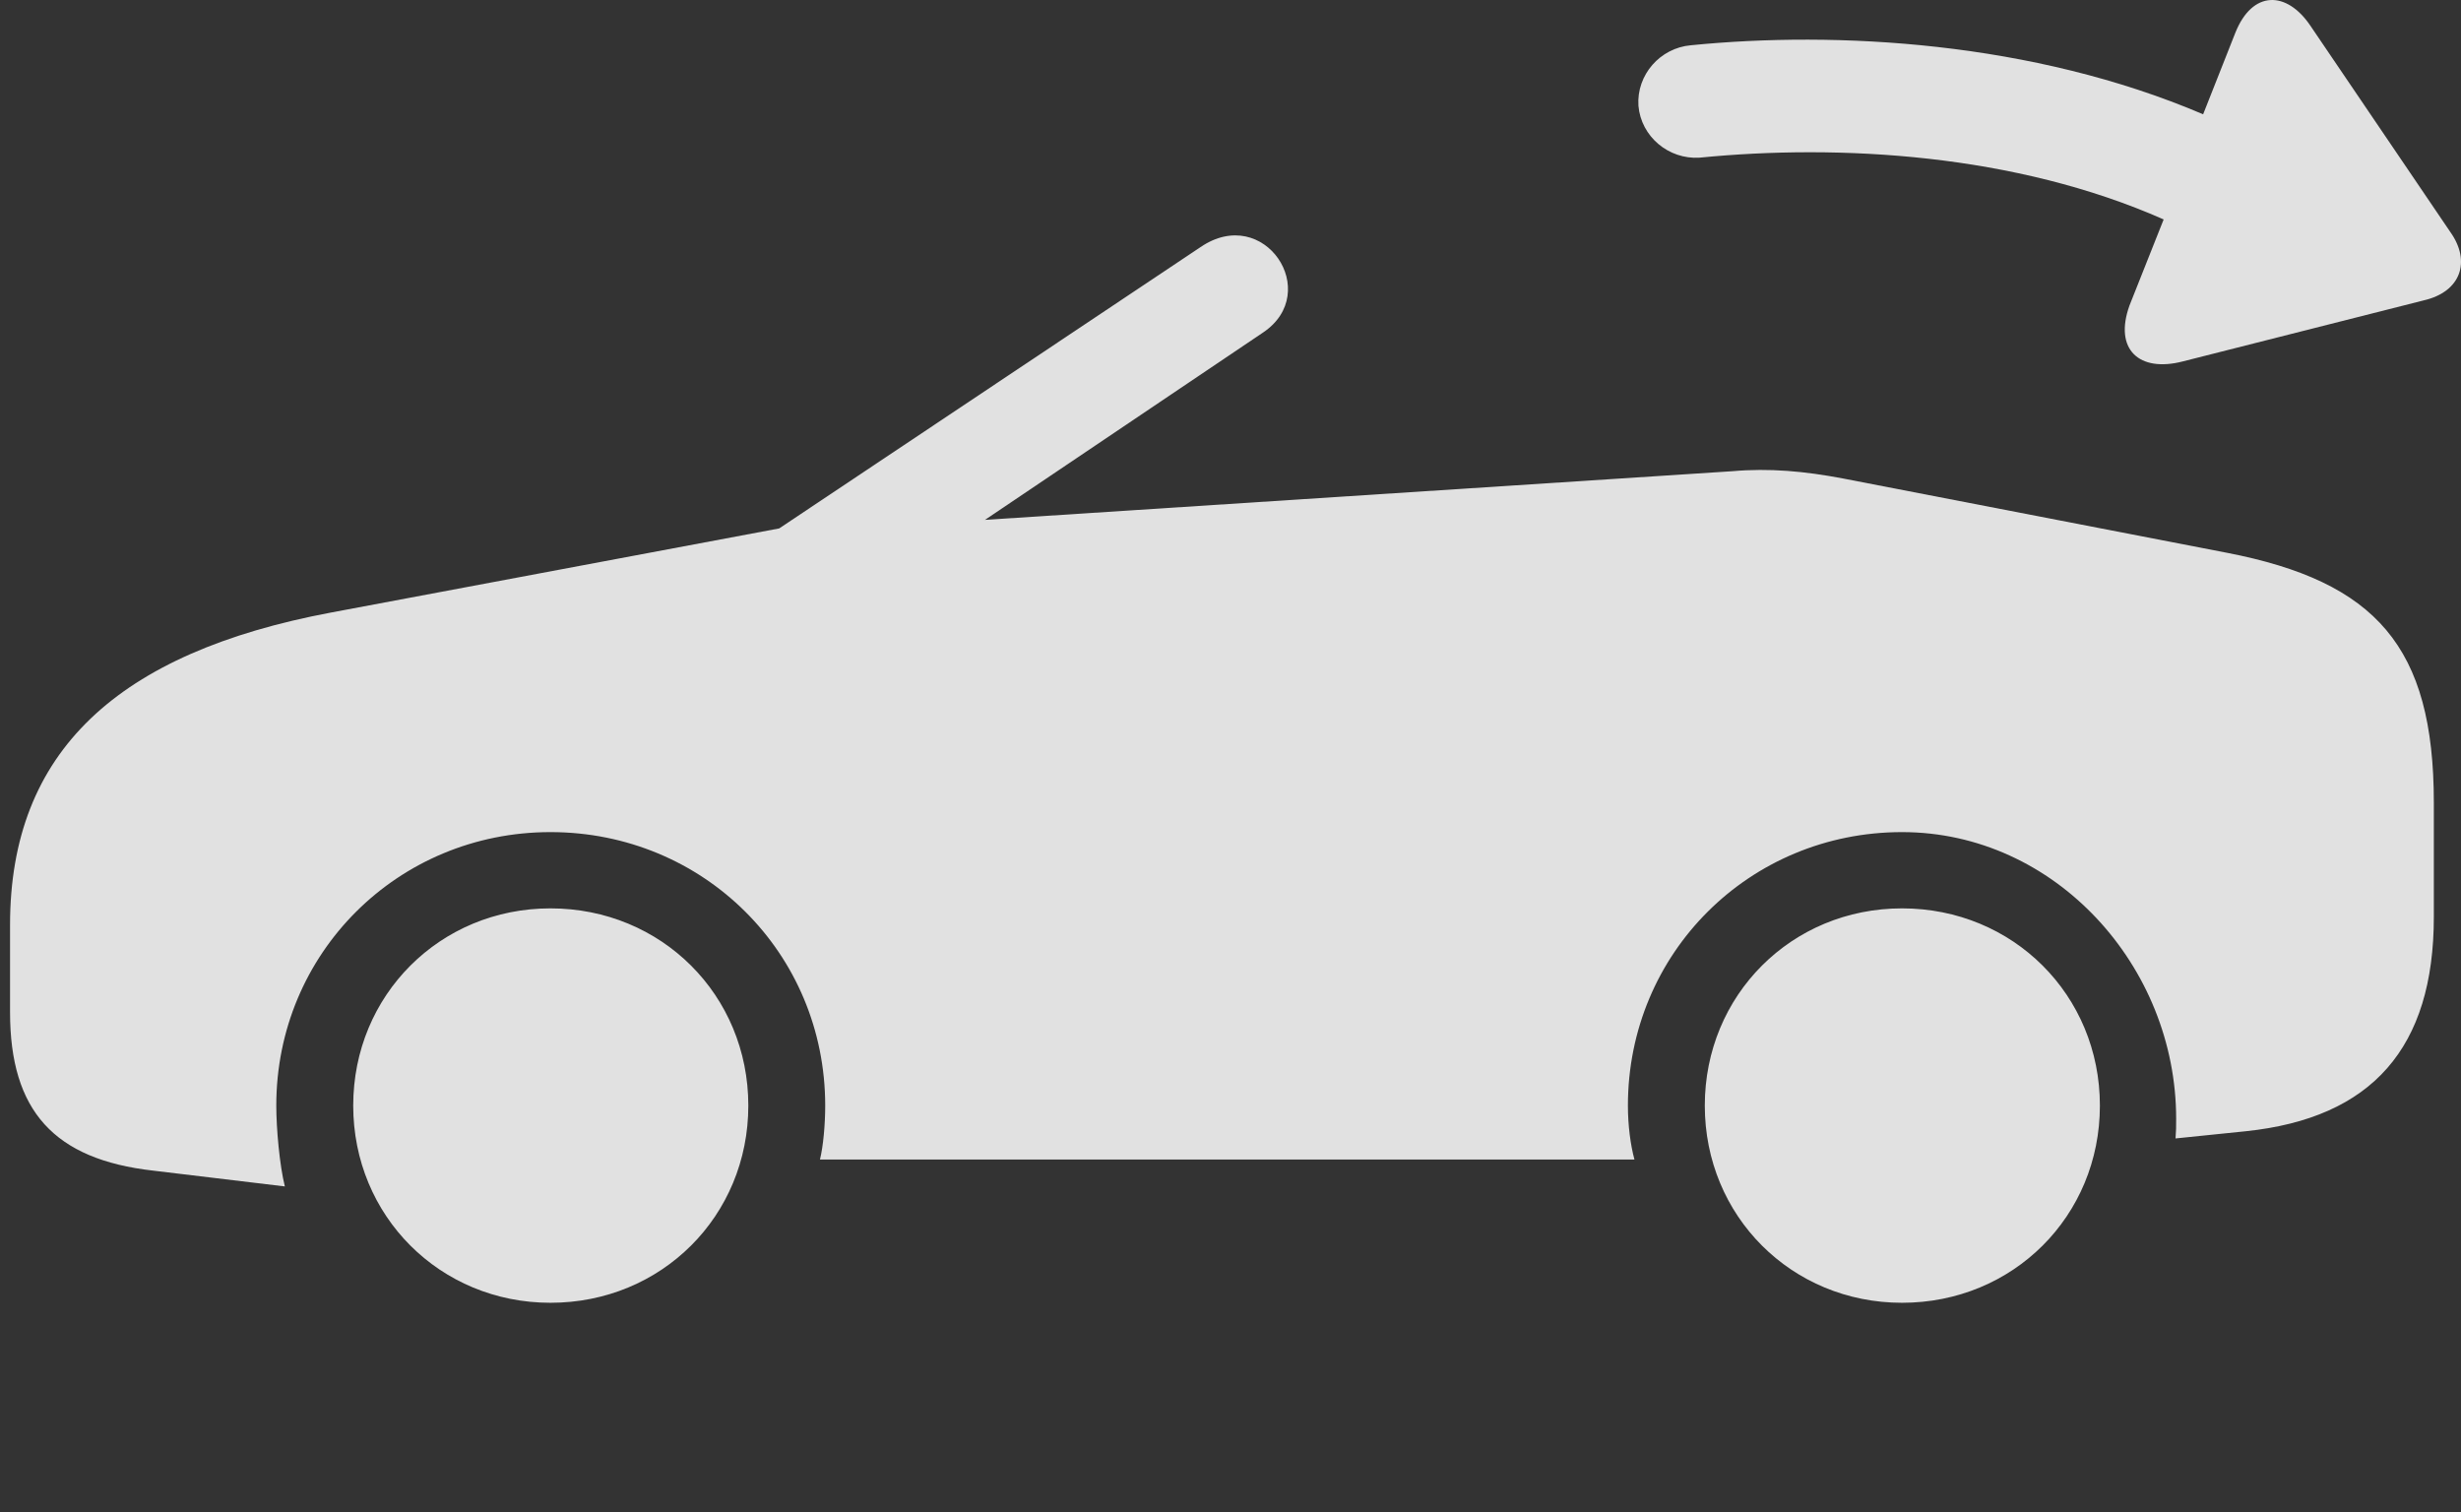 <?xml version="1.0" encoding="UTF-8"?>
<!--Generator: Apple Native CoreSVG 326-->
<!DOCTYPE svg
PUBLIC "-//W3C//DTD SVG 1.1//EN"
       "http://www.w3.org/Graphics/SVG/1.1/DTD/svg11.dtd">
<svg version="1.1" xmlns="http://www.w3.org/2000/svg" xmlns:xlink="http://www.w3.org/1999/xlink" viewBox="0 0 51.182 31.454">
 <rect x="0" y="0" width="51.182" height="31.454" fill="#333333" stroke="none"/>
 <g>
  <rect height="31.454" opacity="0" width="51.182" x="0" y="0"/>
  <path d="M11.448 27.095C13.758 27.095 15.563 25.291 15.563 22.994C15.563 20.697 13.758 18.892 11.448 18.892C9.151 18.892 7.346 20.697 7.346 22.994C7.346 25.291 9.151 27.095 11.448 27.095ZM39.557 27.095C41.867 27.095 43.672 25.291 43.672 22.994C43.672 20.697 41.867 18.892 39.557 18.892C37.26 18.892 35.455 20.697 35.455 22.994C35.455 25.291 37.26 27.095 39.557 27.095ZM38.327 9.951C37.533 9.8 36.795 9.732 36.03 9.8L20.485 10.812L26.268 6.916C27.512 6.082 26.295 4.236 24.969 5.138L16.205 10.99L6.881 12.74C2.451 13.574 0.209 15.625 0.209 19.234L0.209 21.052C0.209 23.103 1.125 24.115 3.19 24.347L5.924 24.675C5.815 24.238 5.746 23.472 5.746 22.994C5.746 19.822 8.276 17.306 11.448 17.306C14.633 17.306 17.162 19.822 17.162 22.994C17.162 23.39 17.121 23.841 17.053 24.115L33.992 24.115C33.91 23.814 33.856 23.404 33.856 22.994C33.856 19.822 36.385 17.306 39.557 17.306C42.742 17.306 45.258 20.095 45.258 23.267C45.258 23.445 45.258 23.513 45.245 23.677L46.707 23.527C49.332 23.253 50.617 21.791 50.617 19.07L50.617 16.691C50.617 13.451 49.414 12.097 46.311 11.496Z" fill="white" fill-opacity="0.85"/>
  <path d="M44.287 6.355C43.959 7.271 44.492 7.75 45.395 7.517L50.412 6.246C51.178 6.068 51.397 5.439 50.959 4.824L48.047 0.531C47.555-0.194 46.844-0.207 46.489 0.681L45.819 2.377C42.264 0.859 38.19 0.64 35.168 0.941C34.526 0.996 34.033 1.556 34.075 2.199C34.129 2.841 34.703 3.32 35.346 3.279C38.258 2.992 41.908 3.197 44.998 4.564Z" fill="white" fill-opacity="0.85"/>
 </g>
</svg>
